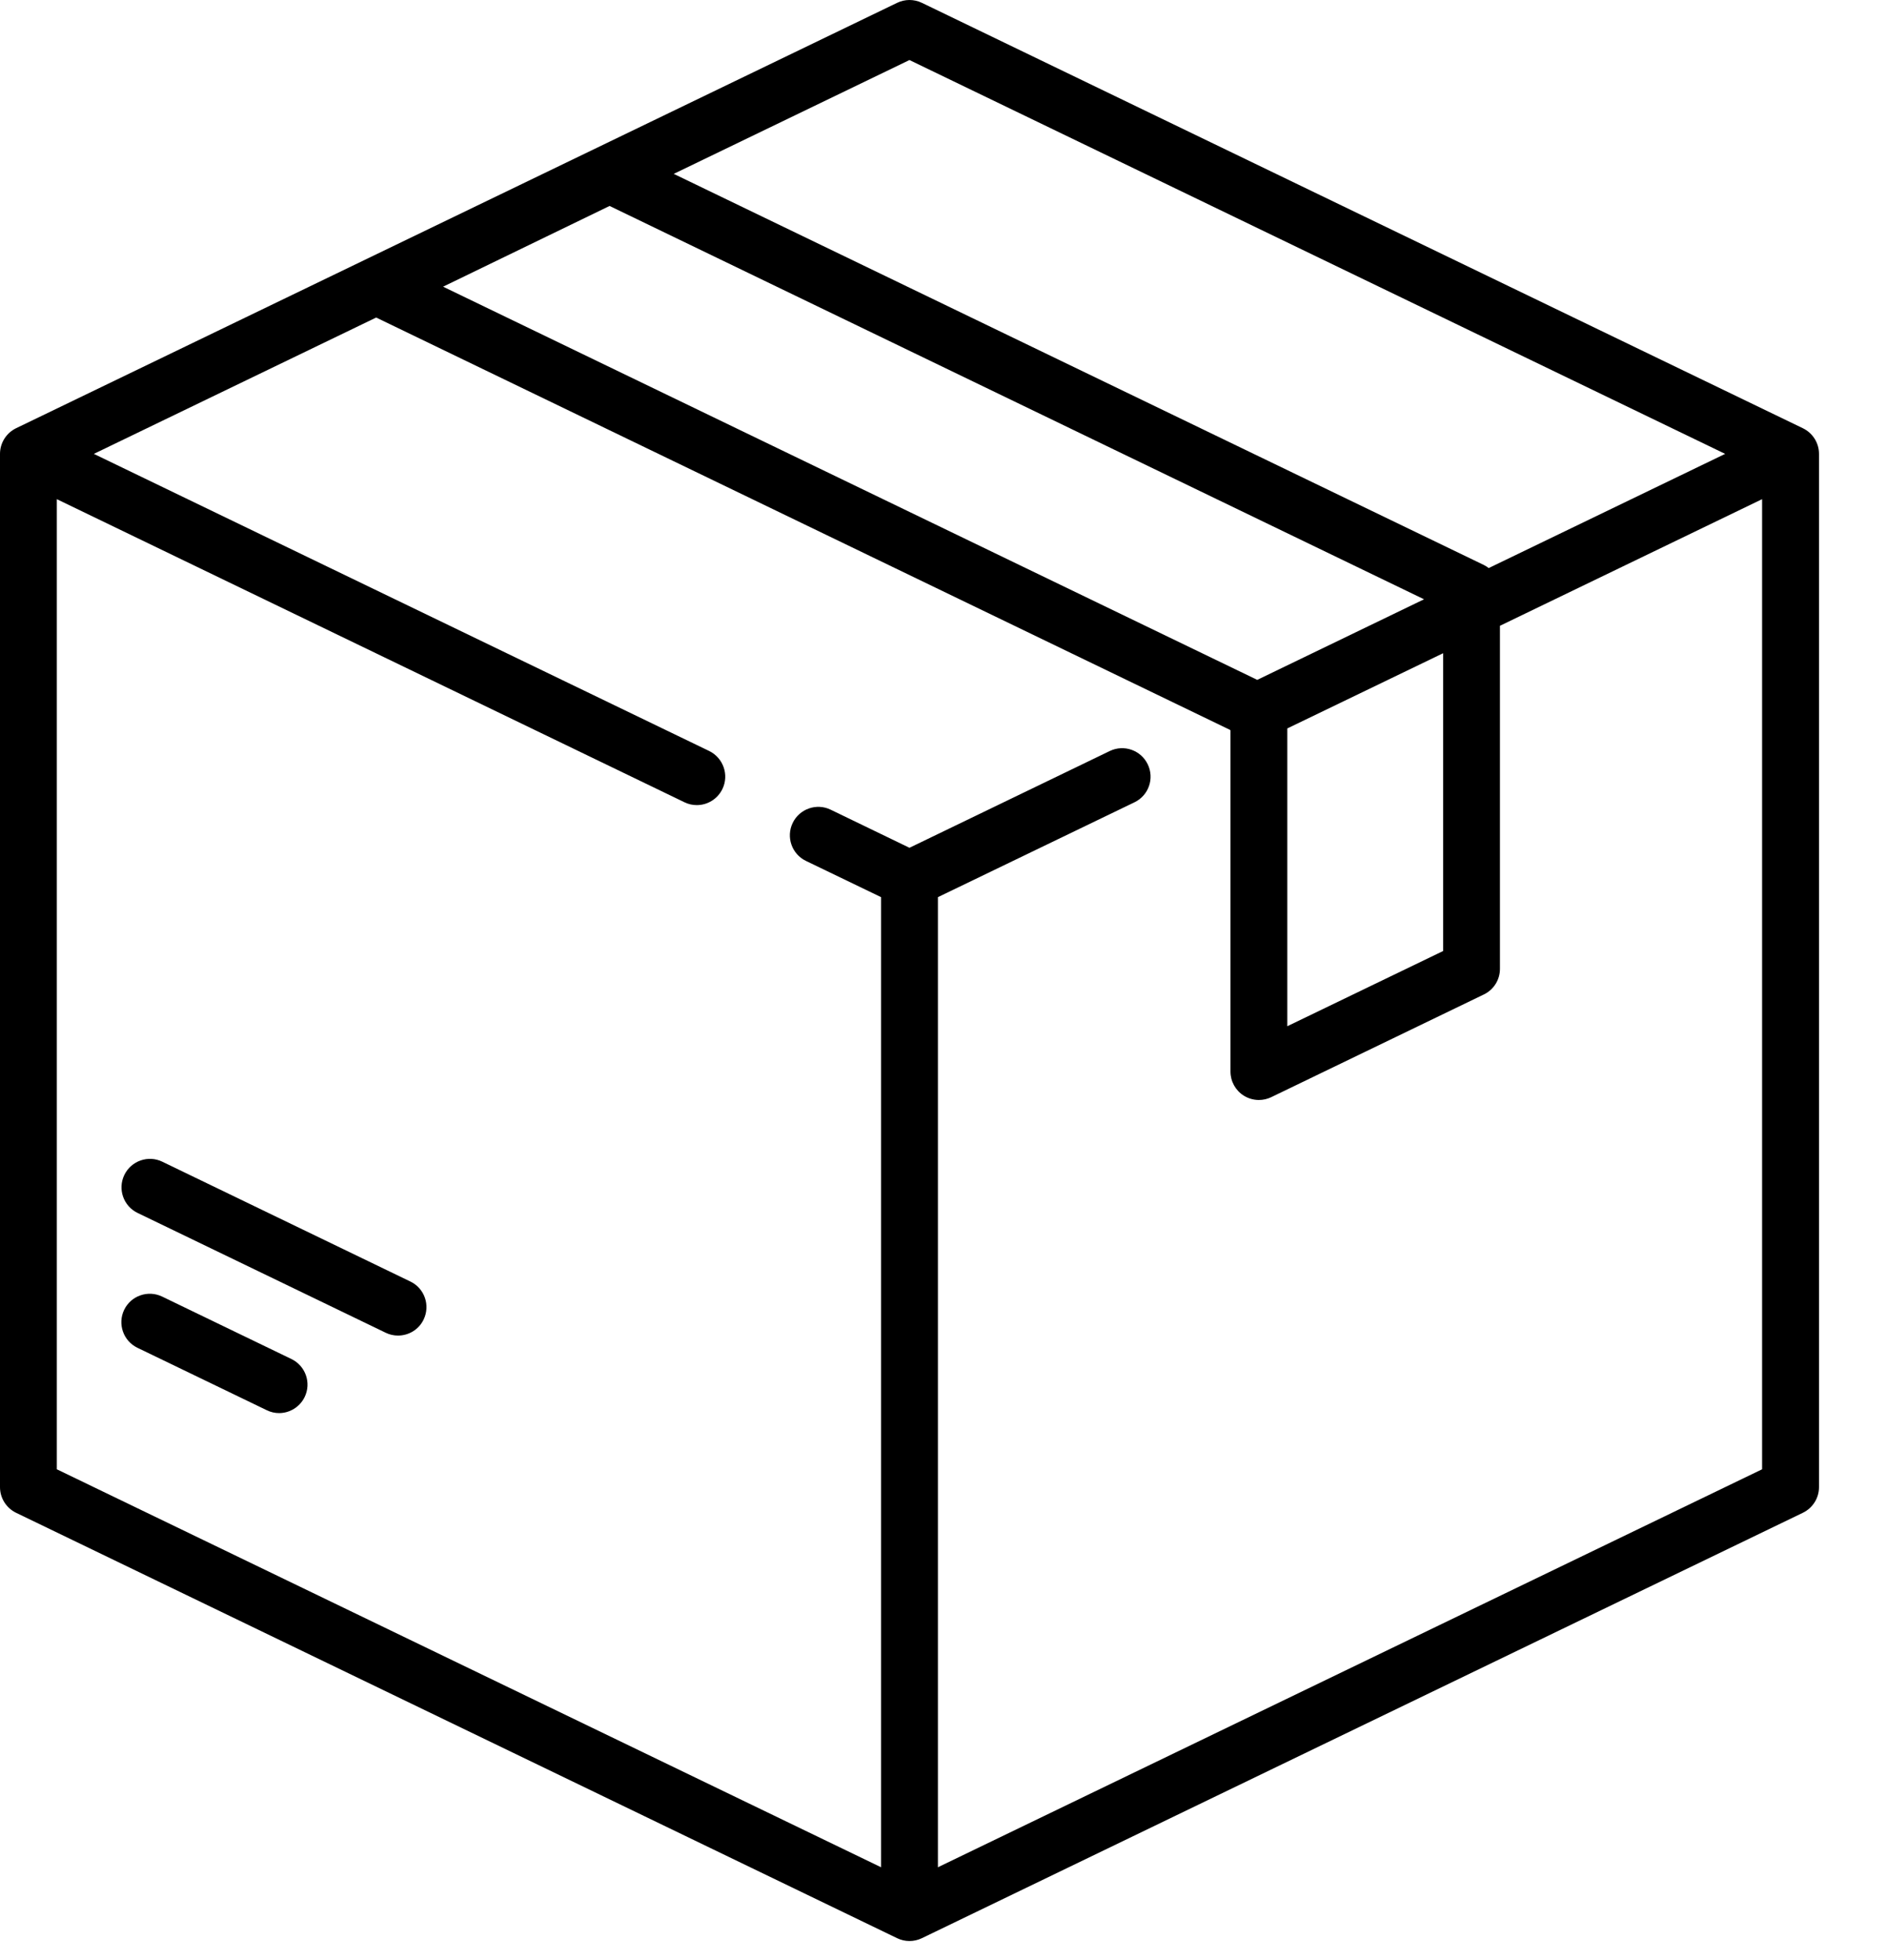 <svg width="26" height="27" viewBox="0 0 26 27" fill="none" xmlns="http://www.w3.org/2000/svg">
<path fill-rule="evenodd" clip-rule="evenodd" d="M24.841 5.899L12.702 0.039C12.594 -0.013 12.469 -0.013 12.361 0.039L0.221 5.899C0.086 5.965 0 6.102 0 6.252V20.485C0 20.635 0.086 20.772 0.221 20.838L12.361 26.698C12.415 26.724 12.473 26.737 12.531 26.737C12.589 26.737 12.648 26.724 12.702 26.698L24.841 20.838C24.977 20.772 25.063 20.635 25.063 20.485V6.252C25.063 6.102 24.977 5.965 24.841 5.899ZM12.531 0.827L23.77 6.252L20.512 7.825C20.492 7.809 20.47 7.795 20.446 7.783L9.283 2.395L12.531 0.827ZM8.399 2.837L19.621 8.255L17.323 9.365L6.105 3.949L8.399 2.837ZM19.884 8.998V13.1L17.737 14.136V10.034L19.884 8.998ZM24.279 20.239L12.923 25.721V12.358L15.632 11.051C15.827 10.957 15.908 10.723 15.814 10.528C15.72 10.333 15.486 10.251 15.291 10.345L12.531 11.678L11.445 11.153C11.251 11.059 11.016 11.141 10.922 11.336C10.828 11.531 10.91 11.765 11.105 11.859L12.14 12.358V25.721L0.783 20.239V6.876L9.431 11.051C9.486 11.078 9.544 11.09 9.601 11.09C9.747 11.09 9.886 11.008 9.954 10.868C10.048 10.674 9.966 10.44 9.772 10.345L1.293 6.252L5.183 4.374L16.948 10.054C16.95 10.055 16.951 10.057 16.952 10.059C16.953 10.059 16.953 10.06 16.954 10.06V14.76C16.954 14.895 17.023 15.02 17.137 15.092C17.201 15.132 17.273 15.152 17.345 15.152C17.404 15.152 17.462 15.139 17.516 15.113L20.446 13.698C20.581 13.633 20.667 13.496 20.667 13.346V8.62L24.279 6.876V20.239ZM4.015 18.72L2.234 17.86C2.039 17.766 1.805 17.848 1.711 18.042C1.617 18.237 1.699 18.471 1.893 18.565L3.675 19.425C3.73 19.452 3.788 19.465 3.845 19.465C3.99 19.465 4.13 19.383 4.198 19.243C4.292 19.048 4.21 18.814 4.015 18.72ZM2.236 16.002L5.655 17.653C5.85 17.747 5.931 17.981 5.837 18.176C5.77 18.316 5.63 18.397 5.484 18.397C5.427 18.397 5.369 18.385 5.314 18.358L1.896 16.708C1.701 16.614 1.619 16.38 1.713 16.185C1.807 15.99 2.042 15.908 2.236 16.002Z" fill="black"/>
</svg>

